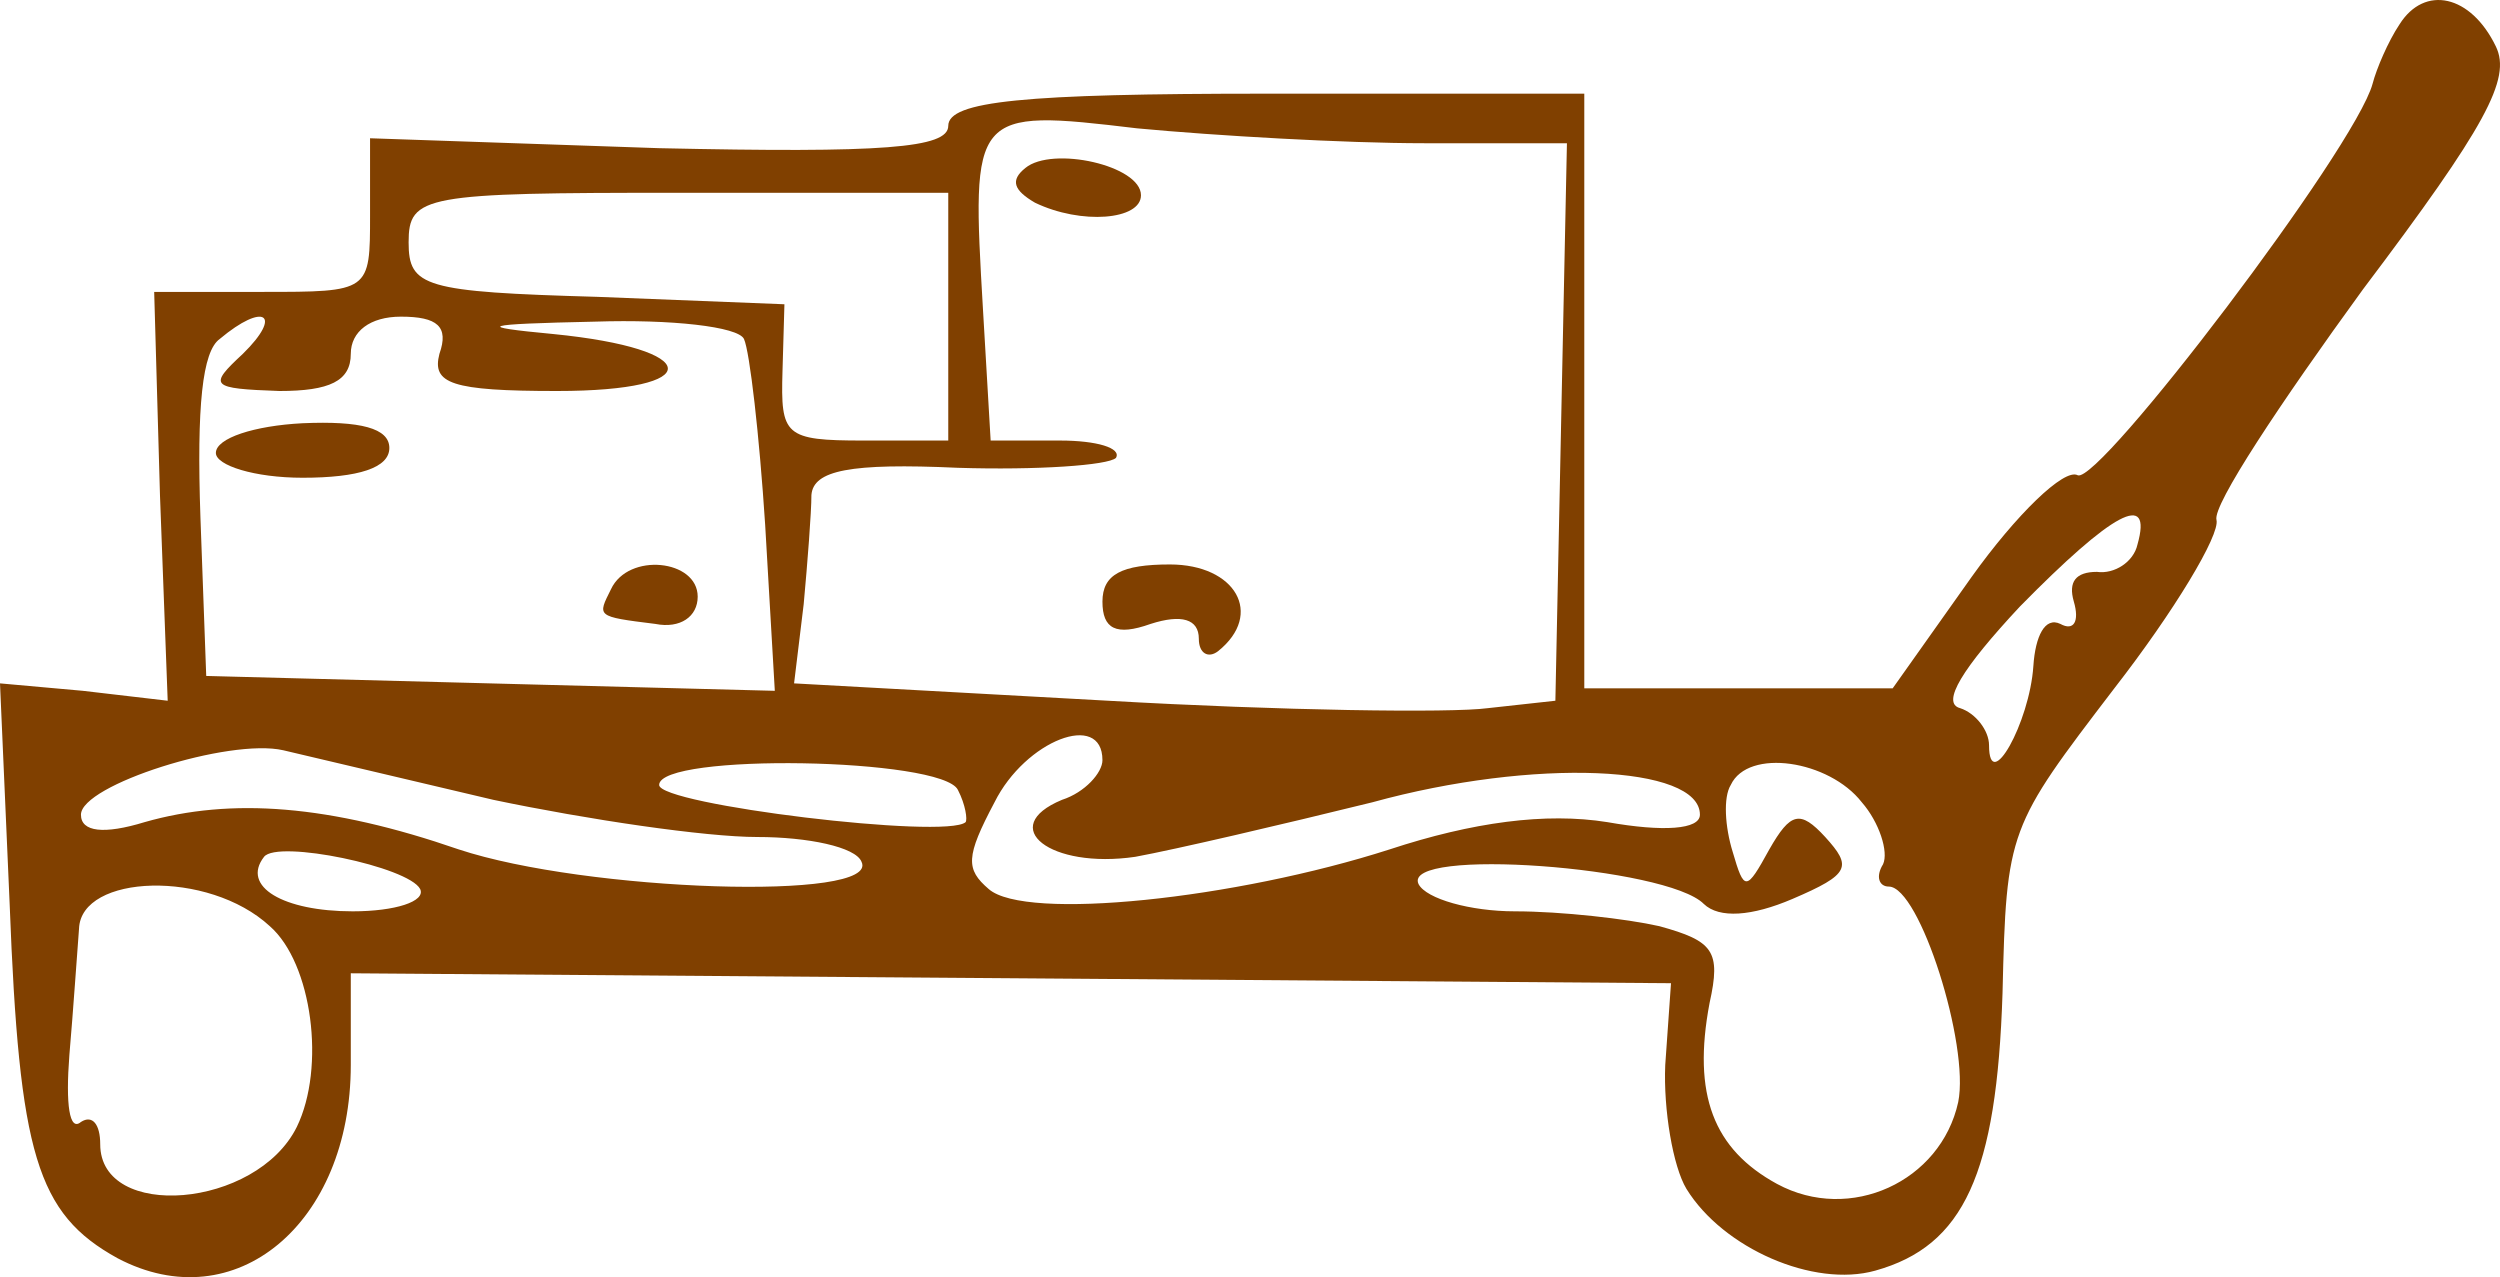 <svg width="92" height="47" viewBox="0 0 92 47" fill="none" xmlns="http://www.w3.org/2000/svg">
<path d="M88.304 0.894C87.878 1.532 87.453 2.535 87.311 3.082C86.672 5.453 77.239 17.854 76.459 17.489C75.963 17.215 74.189 18.948 72.558 21.228L69.65 25.331H63.976H58.302V14.389V3.447H46.599C37.662 3.447 34.896 3.72 34.896 4.632C34.896 5.453 32.484 5.635 24.257 5.453L13.618 5.088V7.915C13.618 10.742 13.618 10.742 9.646 10.742H5.674L5.887 18.218L6.171 25.787L3.05 25.422L0 25.148L0.355 33.264C0.709 42.473 1.348 44.662 4.327 46.303C8.653 48.583 12.909 45.026 12.909 39.191V35.817L37.166 35.999L61.493 36.182L61.281 39.191C61.21 40.832 61.565 42.929 62.061 43.75C63.409 45.938 66.742 47.397 69.012 46.759C72.274 45.847 73.48 43.203 73.693 36.546C73.835 30.528 73.906 30.437 77.807 25.331C80.005 22.504 81.708 19.677 81.566 19.13C81.424 18.583 83.906 14.845 86.956 10.65C91.496 4.632 92.418 2.9 91.85 1.714C90.928 -0.2 89.226 -0.565 88.304 0.894ZM52.415 5.271H57.663L57.451 15.483L57.238 25.787L54.755 26.06C53.408 26.243 47.095 26.151 40.783 25.787L29.222 25.148L29.576 22.231C29.718 20.68 29.86 18.857 29.86 18.218C29.931 17.307 31.279 17.033 35.251 17.215C38.159 17.307 40.783 17.124 41.067 16.851C41.279 16.486 40.357 16.212 39.01 16.212H36.456L36.173 11.38C35.747 4.085 35.747 3.994 41.847 4.723C44.755 4.997 49.507 5.271 52.415 5.271ZM34.896 11.653V16.212H31.775C28.867 16.212 28.725 16.03 28.796 13.659L28.867 11.197L21.987 10.924C15.604 10.742 15.037 10.559 15.037 8.918C15.037 7.185 15.604 7.094 24.966 7.094H34.896V11.653ZM8.937 13.021C7.66 14.207 7.731 14.298 10.284 14.389C12.129 14.389 12.909 14.024 12.909 13.021C12.909 12.2 13.618 11.653 14.753 11.653C16.1 11.653 16.526 12.018 16.171 13.021C15.888 14.115 16.597 14.389 20.498 14.389C26.03 14.389 25.888 12.839 20.356 12.292C17.448 12.018 17.661 11.927 21.916 11.836C24.683 11.745 27.165 12.018 27.378 12.474C27.59 12.93 27.945 16.03 28.158 19.313L28.513 25.422L18.015 25.148L7.589 24.875L7.376 19.039C7.235 14.936 7.447 12.93 8.086 12.474C9.717 11.106 10.426 11.562 8.937 13.021ZM78.658 20.042C78.516 20.68 77.807 21.136 77.168 21.045C76.388 21.045 76.105 21.41 76.317 22.139C76.53 22.869 76.317 23.234 75.821 22.96C75.253 22.686 74.899 23.416 74.828 24.51C74.686 26.607 73.197 29.252 73.197 27.428C73.197 26.881 72.7 26.243 72.133 26.06C71.423 25.878 72.204 24.601 74.331 22.322C77.736 18.857 79.225 18.036 78.658 20.042ZM18.157 29.434C21.633 30.163 25.959 30.802 27.874 30.802C29.718 30.802 31.491 31.166 31.704 31.714C32.413 33.173 21.562 32.808 16.881 31.258C12.129 29.616 8.511 29.343 5.32 30.255C3.83 30.711 2.979 30.619 2.979 29.981C2.979 28.887 8.44 27.154 10.426 27.61C11.206 27.793 14.682 28.613 18.157 29.434ZM40.57 27.975C40.57 28.431 39.932 29.16 39.081 29.434C36.669 30.437 38.655 31.987 41.776 31.531C43.265 31.258 47.166 30.346 50.5 29.525C56.458 27.884 62.557 28.157 62.557 29.981C62.557 30.528 61.21 30.619 59.153 30.255C56.883 29.89 54.188 30.255 51.138 31.258C45.464 33.081 37.733 33.902 36.385 32.717C35.534 31.987 35.534 31.531 36.598 29.525C37.733 27.246 40.57 26.151 40.57 27.975ZM35.251 29.069C35.534 29.616 35.605 30.163 35.534 30.255C34.825 30.893 24.257 29.616 24.257 28.887C24.257 27.702 34.683 27.884 35.251 29.069ZM68.515 29.525C69.154 30.255 69.508 31.349 69.296 31.805C69.012 32.261 69.154 32.626 69.508 32.626C70.643 32.626 72.487 38.461 72.062 40.558C71.423 43.476 68.09 45.026 65.394 43.568C63.054 42.291 62.274 40.285 62.912 36.911C63.338 34.996 63.054 34.632 61.068 34.084C59.862 33.811 57.451 33.537 55.748 33.537C54.117 33.537 52.486 33.081 52.202 32.534C51.564 31.166 61.352 31.896 62.699 33.264C63.267 33.811 64.472 33.72 65.962 33.081C68.09 32.17 68.161 31.896 67.168 30.802C66.246 29.799 65.891 29.89 65.111 31.258C64.26 32.808 64.189 32.808 63.763 31.349C63.48 30.437 63.409 29.343 63.692 28.887C64.331 27.519 67.309 27.975 68.515 29.525ZM15.462 32.717C15.675 33.173 14.54 33.537 12.98 33.537C10.426 33.537 8.866 32.626 9.717 31.531C10.213 30.893 15.037 31.896 15.462 32.717ZM9.93 34.084C11.49 35.452 11.987 39.282 10.923 41.47C9.433 44.479 3.688 44.935 3.688 42.108C3.688 41.379 3.404 41.014 2.979 41.288C2.553 41.653 2.412 40.65 2.553 38.826C2.695 37.185 2.837 35.087 2.908 34.176C2.979 32.17 7.66 31.987 9.93 34.084Z" fill="#804000"/>
<path d="M37.733 6.182C37.165 6.638 37.307 7.003 38.087 7.459C39.79 8.279 41.988 8.097 41.988 7.185C41.988 6.091 38.726 5.362 37.733 6.182Z" fill="#804000"/>
<path d="M40.57 22.14C40.57 23.142 41.067 23.416 42.343 22.96C43.478 22.595 44.117 22.778 44.117 23.507C44.117 24.054 44.471 24.237 44.826 23.963C46.528 22.595 45.464 20.772 43.053 20.772C41.28 20.772 40.57 21.137 40.57 22.14Z" fill="#804000"/>
<path d="M7.944 16.669C7.944 17.125 9.363 17.581 11.136 17.581C13.193 17.581 14.328 17.216 14.328 16.486C14.328 15.757 13.264 15.483 11.136 15.575C9.363 15.666 7.944 16.122 7.944 16.669Z" fill="#804000"/>
<path d="M22.484 21.684C21.987 22.687 21.916 22.687 24.115 22.96C25.037 23.143 25.675 22.687 25.675 21.957C25.675 20.59 23.122 20.316 22.484 21.684Z" fill="#804000"/>
</svg>
